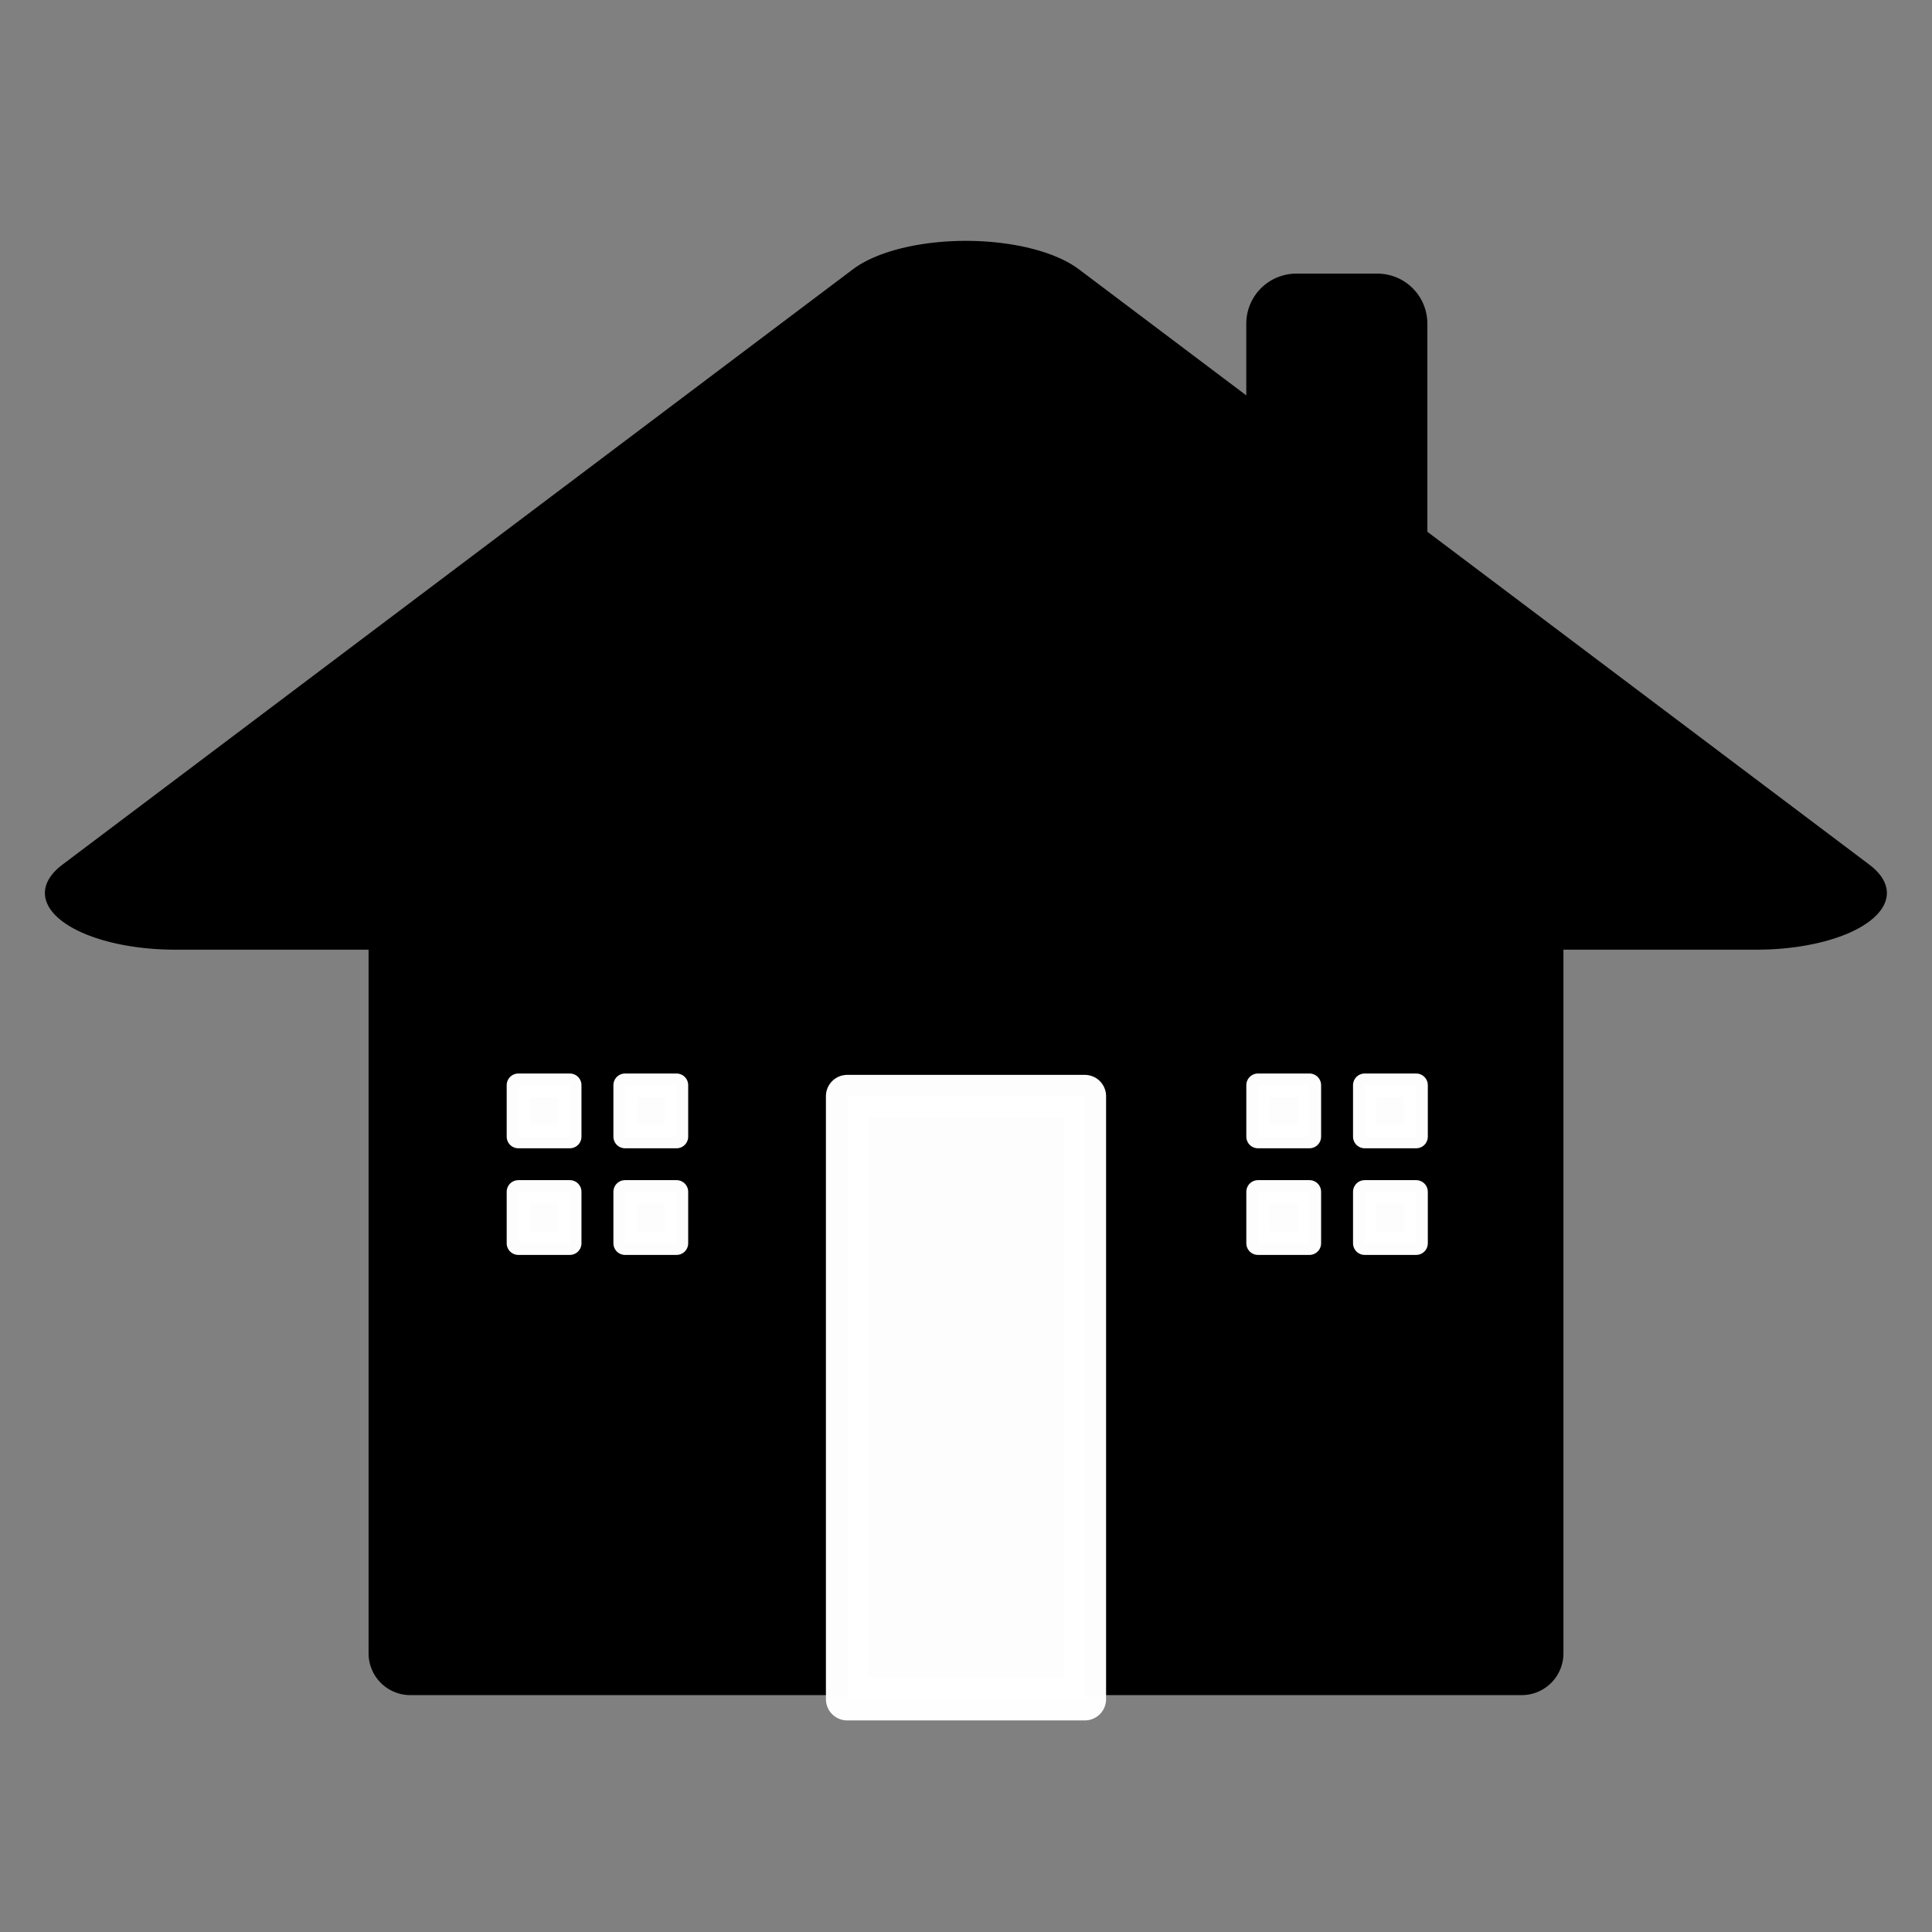 <?xml version="1.0" encoding="UTF-8" standalone="no"?>
<!-- Created with Inkscape (http://www.inkscape.org/) -->

<svg
   xmlns:dc="http://purl.org/dc/elements/1.1/"
   xmlns:cc="http://creativecommons.org/ns#"
   xmlns:rdf="http://www.w3.org/1999/02/22-rdf-syntax-ns#"
   xmlns:svg="http://www.w3.org/2000/svg"
   xmlns="http://www.w3.org/2000/svg"
   xmlns:sodipodi="http://sodipodi.sourceforge.net/DTD/sodipodi-0.dtd"
   xmlns:inkscape="http://www.inkscape.org/namespaces/inkscape"
   width="2048"
   height="2048"
   id="svg2"
   version="1.1"
   inkscape:version="0.48.5 r10040"
   sodipodi:docname="House.svg"
   inkscape:export-filename="/Users/DylanChong/Desktop/House.png"
   inkscape:export-xdpi="90"
   inkscape:export-ydpi="90">
  <rect width="100%" height="100%" fill="#808080" stroke="none"/>
  <defs
     id="defs4">
    <inkscape:path-effect
       effect="skeletal"
       id="path-effect3038"
       is_visible="true"
       pattern="M 0,0 0,10 10,5 z"
       copytype="single_stretched"
       prop_scale="1"
       scale_y_rel="false"
       spacing="0"
       normal_offset="0"
       tang_offset="0"
       prop_units="false"
       vertical_pattern="false"
       fuse_tolerance="0" />
    <inkscape:path-effect
       effect="spiro"
       id="path-effect3036"
       is_visible="true" />
    <inkscape:path-effect
       effect="skeletal"
       id="path-effect3032"
       is_visible="true"
       pattern="M 0,5 C 0,2.24 2.24,0 5,0 7.76,0 10,2.24 10,5 10,7.76 7.76,10 5,10 2.24,10 0,7.76 0,5 z"
       copytype="single_stretched"
       prop_scale="1"
       scale_y_rel="false"
       spacing="0"
       normal_offset="0"
       tang_offset="0"
       prop_units="false"
       vertical_pattern="false"
       fuse_tolerance="0" />
    <inkscape:path-effect
       effect="spiro"
       id="path-effect3030"
       is_visible="true" />
  </defs>
  <sodipodi:namedview
     id="base"
     pagecolor="#ffffff"
     bordercolor="#666666"
     borderopacity="1.0"
     inkscape:pageopacity="0.0"
     inkscape:pageshadow="2"
     inkscape:zoom="0.25"
     inkscape:cx="487.7831"
     inkscape:cy="1280.6323"
     inkscape:document-units="px"
     inkscape:current-layer="layer1"
     showgrid="false"
     inkscape:window-width="1920"
     inkscape:window-height="1035"
     inkscape:window-x="0"
     inkscape:window-y="0"
     inkscape:window-maximized="0"
     objecttolerance="20" />
  <g
     inkscape:label="House"
     inkscape:groupmode="layer"
     id="layer1"
     transform="translate(0,995.638)">
    <rect
       style="fill:#000000;fill-opacity:1;stroke:#000000;stroke-width:88.553;stroke-linejoin:round;stroke-miterlimit:4;stroke-opacity:1;stroke-dasharray:none;opacity:1"
       id="rect3024"
       width="1178.056"
       height="798.069"
       x="-1613.028"
       y="-41.082"
       transform="scale(-1,1)"
       inkscape:transform-center-x="-191.67576"
       inkscape:transform-center-y="18.818801"
       ry="0" />
    <path
       sodipodi:type="star"
       style="opacity:1;fill:#000000;fill-opacity:1;fill-rule:evenodd;stroke:#000000;stroke-width:100;stroke-linecap:butt;stroke-linejoin:round;stroke-miterlimit:4;stroke-opacity:1;stroke-dasharray:none"
       id="path3818"
       sodipodi:sides="3"
       sodipodi:cx="622.25397"
       sodipodi:cy="413.16913"
       sodipodi:r1="350.4169"
       sodipodi:r2="175.20845"
       sodipodi:arg1="2.6179939"
       sodipodi:arg2="3.6651914"
       inkscape:flatsided="false"
       inkscape:rounded="0"
       inkscape:randomized="0"
       d="M 318.784,588.378 470.519,325.565 622.254,62.752 773.989,325.565 925.724,588.378 l -303.47,-1e-5 z"
       transform="matrix(2.762,0,0,1.201,-694.788,-755.639)"
       inkscape:transform-center-y="-105.17547"
       inkscape:transform-center-x="-1.3129928e-05" />
    <rect
       style="fill:#000000;fill-opacity:1;fill-rule:evenodd;stroke:#000000;stroke-width:106.054;stroke-linecap:butt;stroke-linejoin:round;stroke-miterlimit:4;stroke-opacity:1;stroke-dasharray:none;opacity:1"
       id="rect3820"
       width="85.914"
       height="680.761"
       x="1374.129"
       y="-652.572" />
  </g>
  <g
     inkscape:groupmode="layer"
     id="layer2"
     inkscape:label="Windows">
    <g
       id="g3905"
       transform="matrix(1.2,0,0,1.2,-181.109,-111.226)">
      <rect
         transform="scale(1,-1)"
         y="-1096.756"
         x="608.806"
         height="45.477"
         width="45.477"
         id="rect3822"
         style="opacity:0.99;fill:#ffffff;fill-opacity:1;fill-rule:evenodd;stroke:#ffffff;stroke-width:20.581;stroke-linecap:butt;stroke-linejoin:round;stroke-miterlimit:4;stroke-opacity:1;stroke-dasharray:none" />
      <rect
         style="opacity:0.99;fill:#ffffff;fill-opacity:1;fill-rule:evenodd;stroke:#ffffff;stroke-width:20.581;stroke-linecap:butt;stroke-linejoin:round;stroke-miterlimit:4;stroke-opacity:1;stroke-dasharray:none"
         id="rect3846"
         width="45.477"
         height="45.477"
         x="703.076"
         y="-1096.756"
         transform="scale(1,-1)" />
      <rect
         style="opacity:0.99;fill:#ffffff;fill-opacity:1;fill-rule:evenodd;stroke:#ffffff;stroke-width:20.581;stroke-linecap:butt;stroke-linejoin:round;stroke-miterlimit:4;stroke-opacity:1;stroke-dasharray:none"
         id="rect3871"
         width="45.477"
         height="45.477"
         x="608.806"
         y="-1190.954"
         transform="scale(1,-1)" />
      <rect
         transform="scale(1,-1)"
         y="-1190.954"
         x="703.076"
         height="45.477"
         width="45.477"
         id="rect3873"
         style="opacity:0.99;fill:#ffffff;fill-opacity:1;fill-rule:evenodd;stroke:#ffffff;stroke-width:20.581;stroke-linecap:butt;stroke-linejoin:round;stroke-miterlimit:4;stroke-opacity:1;stroke-dasharray:none" />
    </g>
    <g
       id="g3899"
       transform="matrix(1.2,0,0,1.2,-169.871,-116.026)">
      <rect
         style="opacity:0.99;fill:#ffffff;fill-opacity:1;fill-rule:evenodd;stroke:#ffffff;stroke-width:20.581;stroke-linecap:butt;stroke-linejoin:round;stroke-miterlimit:4;stroke-opacity:1;stroke-dasharray:none"
         id="rect3891"
         width="45.477"
         height="45.477"
         x="1252.806"
         y="-1100.756"
         transform="scale(1,-1)" />
      <rect
         transform="scale(1,-1)"
         y="-1100.756"
         x="1347.076"
         height="45.477"
         width="45.477"
         id="rect3893"
         style="opacity:0.99;fill:#ffffff;fill-opacity:1;fill-rule:evenodd;stroke:#ffffff;stroke-width:20.581;stroke-linecap:butt;stroke-linejoin:round;stroke-miterlimit:4;stroke-opacity:1;stroke-dasharray:none" />
      <rect
         transform="scale(1,-1)"
         y="-1194.954"
         x="1252.806"
         height="45.477"
         width="45.477"
         id="rect3895"
         style="opacity:0.99;fill:#ffffff;fill-opacity:1;fill-rule:evenodd;stroke:#ffffff;stroke-width:20.581;stroke-linecap:butt;stroke-linejoin:round;stroke-miterlimit:4;stroke-opacity:1;stroke-dasharray:none" />
      <rect
         style="opacity:0.99;fill:#ffffff;fill-opacity:1;fill-rule:evenodd;stroke:#ffffff;stroke-width:20.581;stroke-linecap:butt;stroke-linejoin:round;stroke-miterlimit:4;stroke-opacity:1;stroke-dasharray:none"
         id="rect3897"
         width="45.477"
         height="45.477"
         x="1347.076"
         y="-1194.954"
         transform="scale(1,-1)" />
    </g>
    <rect
       style="opacity:0.99;fill:#ffffff;fill-opacity:1;fill-rule:evenodd;stroke:#ffffff;stroke-width:45.116;stroke-linecap:butt;stroke-linejoin:round;stroke-miterlimit:4;stroke-opacity:1;stroke-dasharray:none"
       id="rect3911"
       width="251.871"
       height="639.186"
       x="898.065"
       y="1161.971" />
  </g>
</svg>
